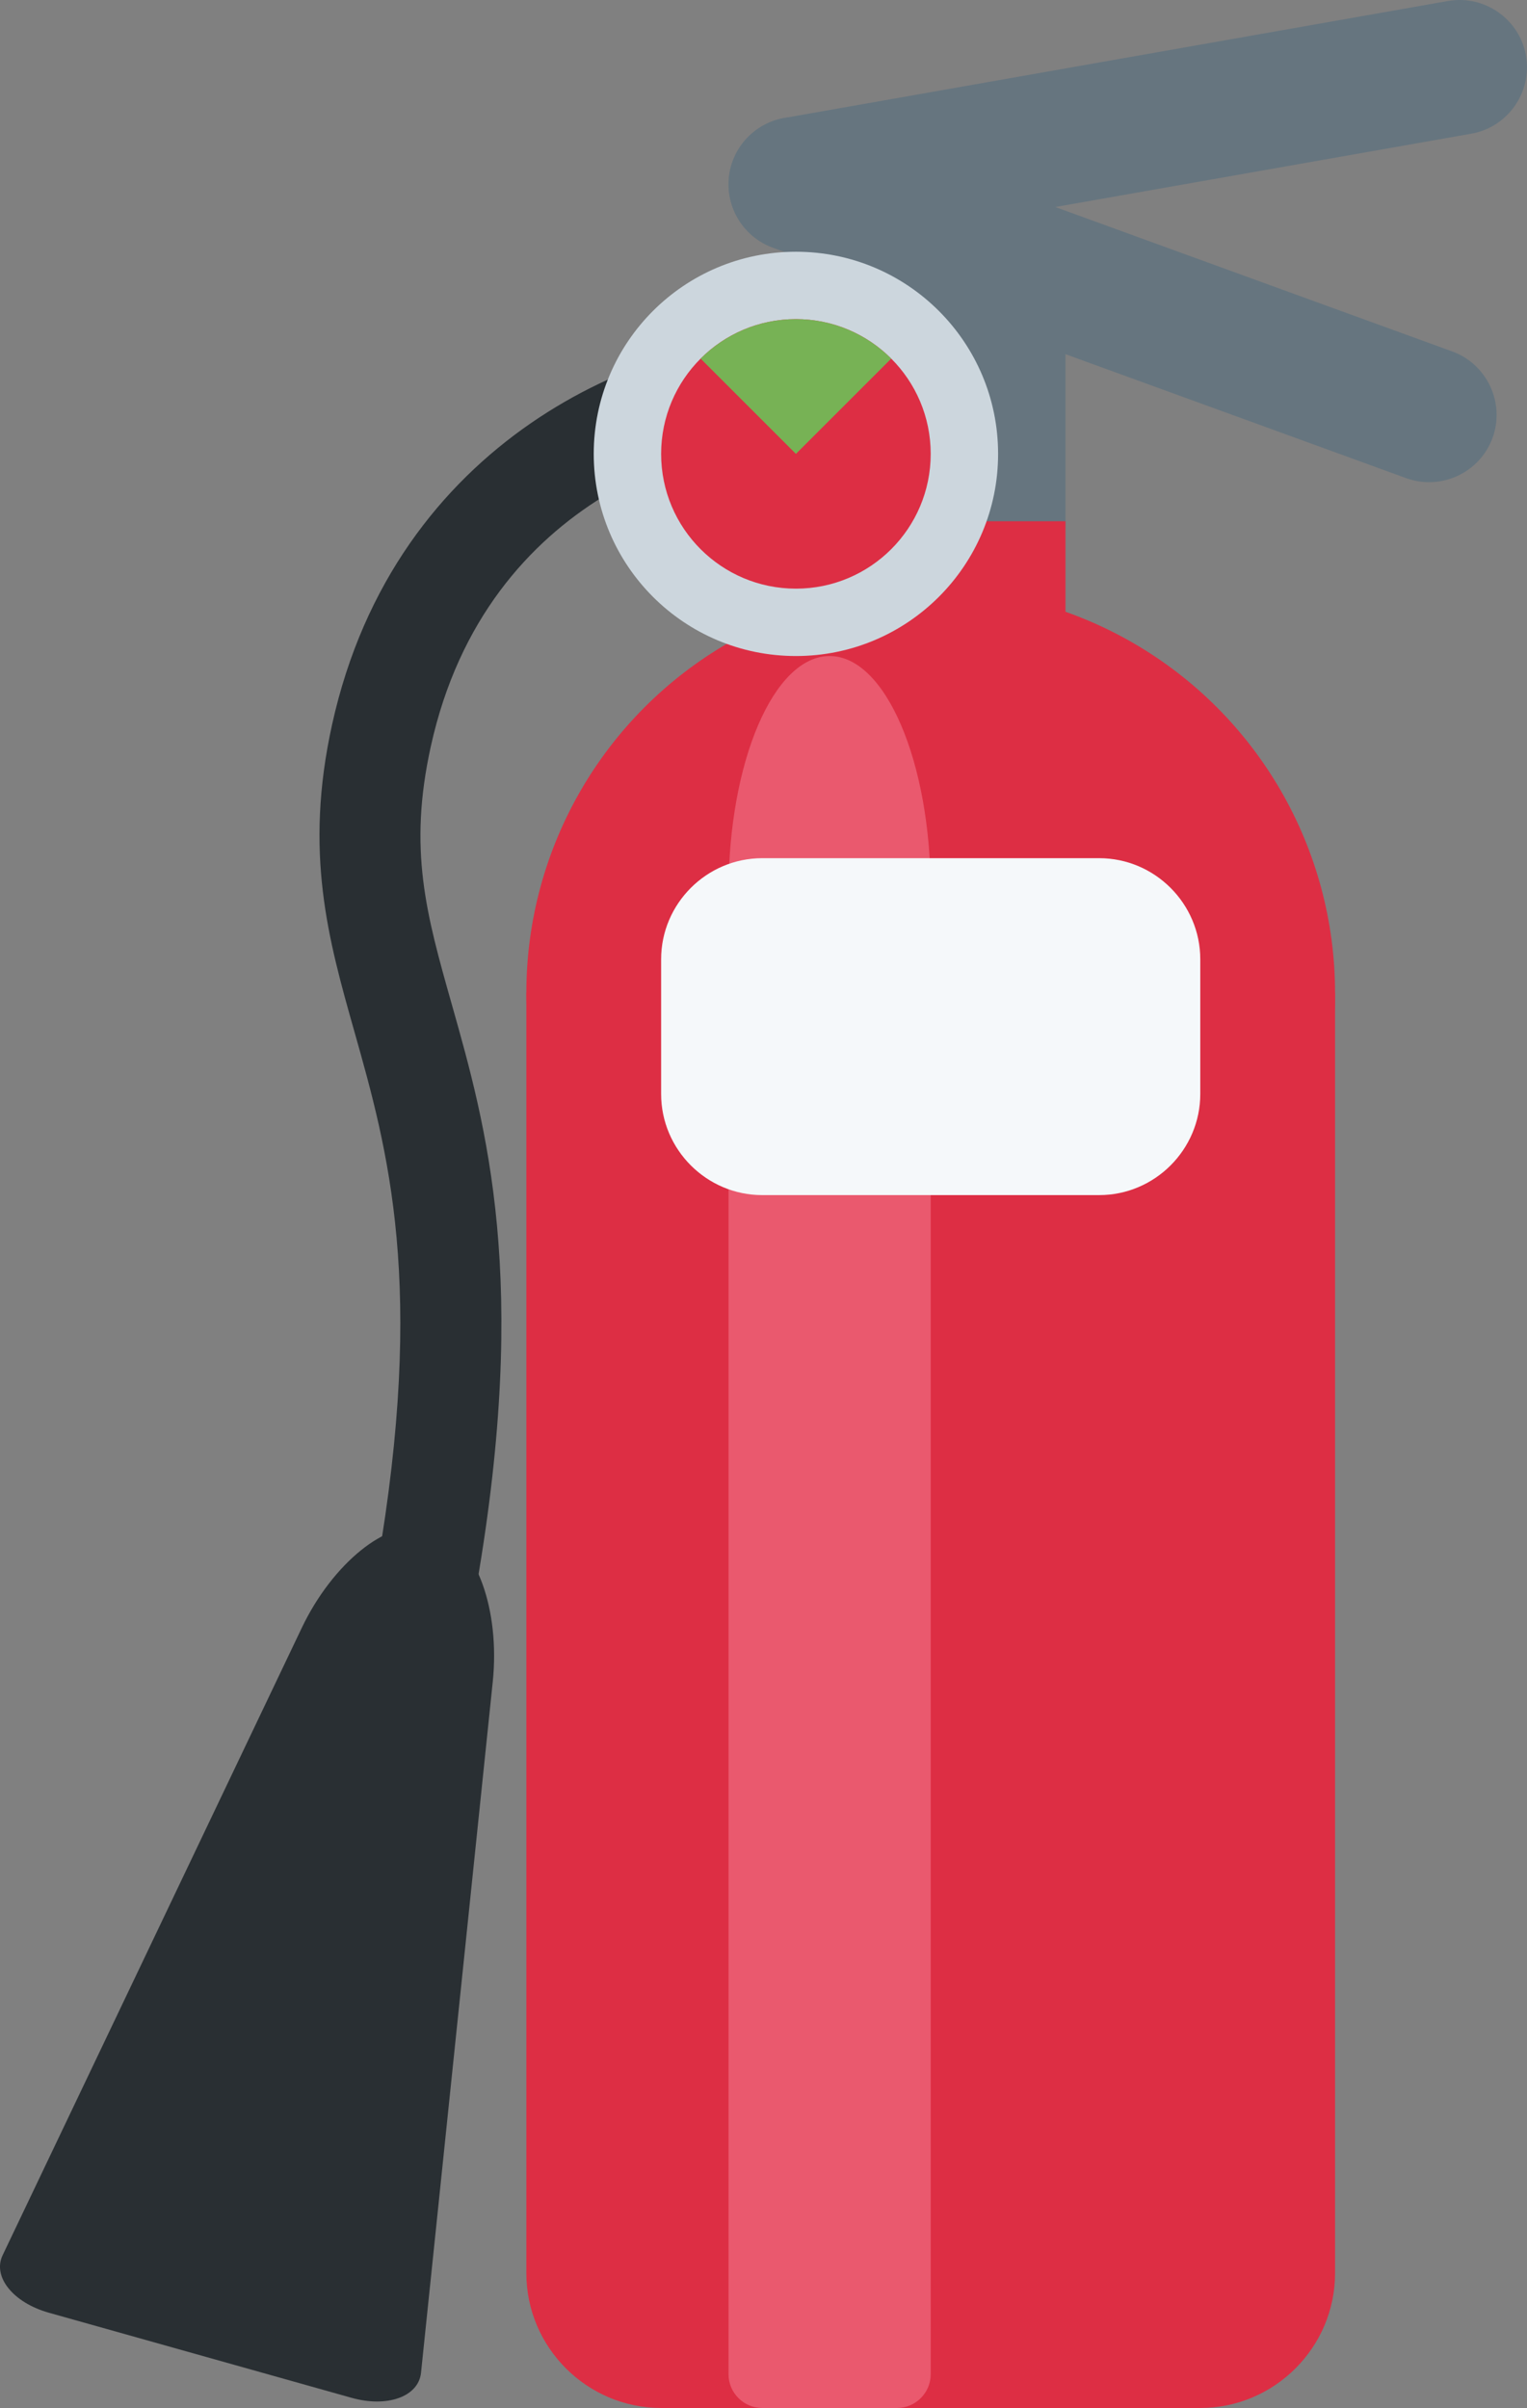 <?xml version="1.0" encoding="UTF-8" standalone="no"?>
<svg
   xmlns:dc="http://purl.org/dc/elements/1.1/"
   xmlns:cc="http://creativecommons.org/ns#"
   xmlns:rdf="http://www.w3.org/1999/02/22-rdf-syntax-ns#"
   xmlns:svg="http://www.w3.org/2000/svg"
   xmlns="http://www.w3.org/2000/svg"
   xmlns:sodipodi="http://sodipodi.sourceforge.net/DTD/sodipodi-0.dtd"
   xmlns:inkscape="http://www.inkscape.org/namespaces/inkscape"
   viewBox="0 0 22.658 35.736"
   id="svg2"
   version="1.1"
   inkscape:version="0.91 r13725"
   sodipodi:docname="1f9ef.svg"
   width="22.658"
   height="35.736">
  <rect x="0" y="0" width="22.658" height="35.736" fill="#808080" stroke="none"/>
  <defs
     id="defs30" />
  <sodipodi:namedview
     pagecolor="#ffffff"
     bordercolor="#666666"
     borderopacity="1"
     objecttolerance="10"
     gridtolerance="10"
     guidetolerance="10"
     inkscape:pageopacity="0"
     inkscape:pageshadow="2"
     inkscape:window-width="640"
     inkscape:window-height="480"
     id="namedview28"
     showgrid="false"
     inkscape:zoom="6.5555556"
     inkscape:cx="13.810179"
     inkscape:cy="18"
     inkscape:window-x="0"
     inkscape:window-y="0"
     inkscape:window-maximized="0"
     inkscape:current-layer="svg2" />
  <path
     d="m 13.81,9.736 c -1.1,0 -2,-0.9 -2,-2 l 0,-3 c 0,-1.1 0.9,-2 2,-2 1.1,0 2,0.9 2,2 l 0,3 c 0,1.1 -0.9,2 -2,2 z"
     id="path4"
     inkscape:connector-curvature="0"
     style="fill:#66757f" />
  <circle
     cx="13.81"
     cy="14.736"
     r="6"
     id="circle6"
     style="fill:#dd2e44" />
  <path
     d="m 11.81,7.736 4,0 0,4 -4,0 z m 6,28 -8,0 c -1.1,0 -2,-0.9 -2,-2 l 0,-19 12,0 0,19 c 0,1.1 -0.9,2 -2,2 z"
     id="path8"
     inkscape:connector-curvature="0"
     style="fill:#dd2e44" />
  <path
     d="m 5.216,35.585 -4.492,-1.263 c -0.529,-0.149 -0.838,-0.533 -0.685,-0.853 l 4.439,-9.311 c 0.458,-0.96 1.278,-1.621 1.823,-1.467 l 0.22,0.062 c 0.545,0.153 0.9,1.144 0.791,2.202 l -1.065,10.26 c -0.038,0.353 -0.501,0.519 -1.031,0.37 z"
     id="path10"
     inkscape:connector-curvature="0"
     style="fill:#292f33" />
  <path
     d="m 21.832,1.984 -9.848,1.736 c -0.542,0.095 -1.063,-0.27 -1.158,-0.811 -0.095,-0.542 0.27,-1.063 0.811,-1.158 l 9.848,-1.736 c 0.542,-0.096 1.063,0.27 1.158,0.811 0.095,0.542 -0.27,1.063 -0.811,1.158 z"
     id="path12"
     inkscape:connector-curvature="0"
     style="fill:#66757f" />
  <path
     d="m 20.865,7.096 -9.397,-3.42 c -0.517,-0.188 -0.786,-0.765 -0.598,-1.282 0.188,-0.517 0.765,-0.786 1.282,-0.598 l 9.397,3.42 c 0.517,0.188 0.786,0.765 0.598,1.282 -0.188,0.517 -0.765,0.786 -1.282,0.598 z"
     id="path14"
     inkscape:connector-curvature="0"
     style="fill:#66757f" />
  <path
     d="m 6.334,24.143 c -0.042,0 -0.085,-0.004 -0.128,-0.011 -0.408,-0.07 -0.682,-0.459 -0.612,-0.867 0.726,-4.203 0.161,-6.198 -0.336,-7.958 -0.386,-1.364 -0.75,-2.653 -0.33,-4.556 0.934,-4.229 4.627,-5.765 6.882,-5.765 0.414,0 0.75,0.336 0.75,0.75 0,0.414 -0.336,0.75 -0.75,0.75 -1.225,0 -4.586,0.824 -5.417,4.589 -0.339,1.535 -0.067,2.495 0.309,3.824 0.515,1.819 1.155,4.083 0.372,8.622 -0.064,0.364 -0.382,0.622 -0.74,0.622 z"
     id="path16"
     inkscape:connector-curvature="0"
     style="fill:#292f33" />
  <circle
     cx="11.81"
     cy="6.736"
     r="3"
     id="circle18"
     style="fill:#ccd6dd" />
  <circle
     cx="11.81"
     cy="6.736"
     r="2"
     id="circle20"
     style="fill:#dd2e44" />
  <path
     d="m 12.31,9.736 c -0.828,0 -1.5,1.567 -1.5,3.5 l 0,22 c 0,0.275 0.225,0.5 0.5,0.5 l 2,0 c 0.275,0 0.5,-0.225 0.5,-0.5 l 0,-22 c 0,-1.933 -0.672,-3.5 -1.5,-3.5 z"
     id="path22"
     inkscape:connector-curvature="0"
     style="fill:#ea596e" />
  <path
     d="m 16.31,17.736 -5,0 c -0.825,0 -1.5,-0.675 -1.5,-1.5 l 0,-2 c 0,-0.825 0.675,-1.5 1.5,-1.5 l 5,0 c 0.825,0 1.5,0.675 1.5,1.5 l 0,2 c 0,0.825 -0.675,1.5 -1.5,1.5 z"
     id="path24"
     inkscape:connector-curvature="0"
     style="fill:#f5f8fa" />
  <path
     d="m 11.81,4.736 c -0.552,0 -1.052,0.224 -1.414,0.586 l 1.414,1.414 1.414,-1.414 c -0.362,-0.362 -0.862,-0.586 -1.414,-0.586 z"
     id="path26"
     inkscape:connector-curvature="0"
     style="fill:#77b255" />
</svg>
